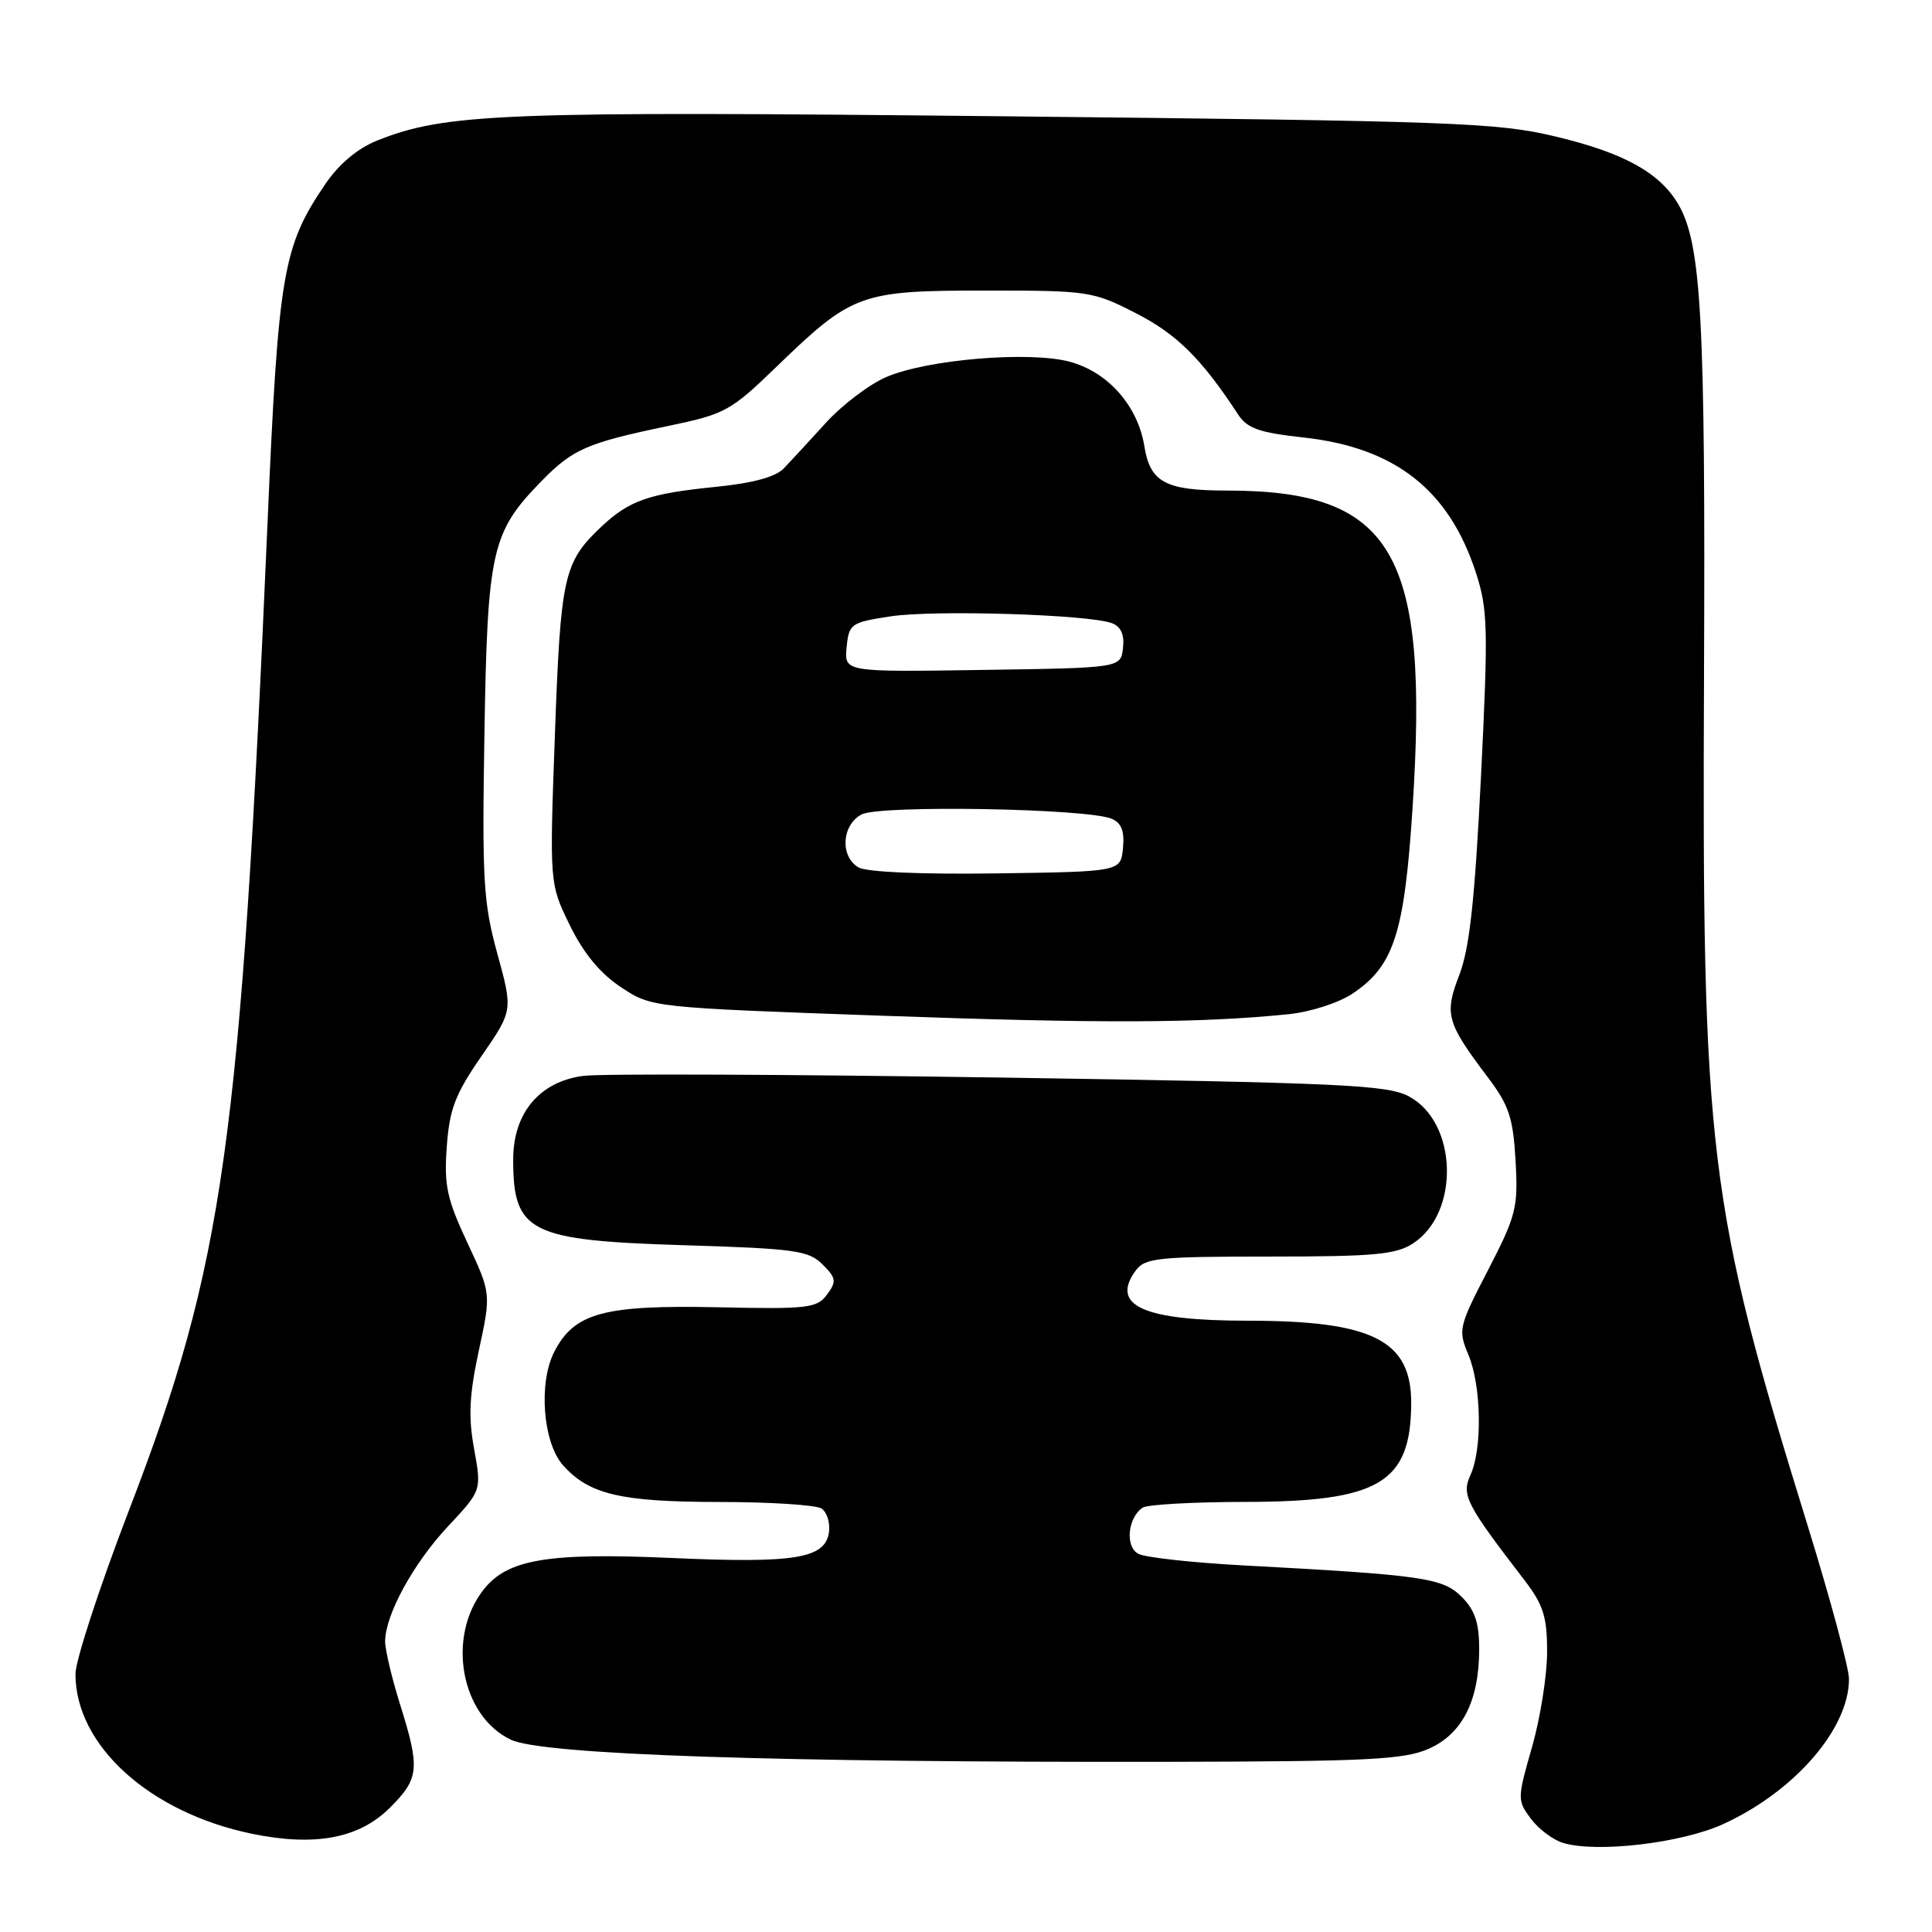 <?xml version="1.0" encoding="UTF-8" standalone="no"?>
<!DOCTYPE svg PUBLIC "-//W3C//DTD SVG 1.1//EN" "http://www.w3.org/Graphics/SVG/1.1/DTD/svg11.dtd" >
<svg xmlns="http://www.w3.org/2000/svg" xmlns:xlink="http://www.w3.org/1999/xlink" version="1.1" viewBox="0 0 256 256">
 <g >
 <path fill="currentColor"
d=" M 228.34 241.70 C 237.81 237.36 245.00 229.07 245.00 222.47 C 245.00 221.03 242.53 211.88 239.52 202.14 C 226.32 159.51 225.52 152.92 225.79 89.60 C 225.99 42.22 225.45 32.26 222.36 27.03 C 219.90 22.86 215.13 20.24 206.12 18.09 C 198.37 16.24 192.89 16.04 133.12 15.41 C 66.48 14.71 59.06 14.99 49.96 18.63 C 47.37 19.67 44.92 21.73 43.12 24.37 C 37.47 32.67 36.89 36.08 35.45 69.28 C 31.87 151.77 29.68 167.39 17.11 200.07 C 13.20 210.24 10.00 220.03 10.00 221.82 C 10.00 231.29 19.83 240.18 33.37 242.98 C 41.76 244.71 47.60 243.60 51.69 239.51 C 55.55 235.65 55.68 234.34 53.01 225.84 C 51.92 222.35 51.03 218.60 51.03 217.50 C 51.05 213.97 54.76 207.17 59.35 202.26 C 63.82 197.49 63.82 197.49 62.82 191.99 C 62.04 187.70 62.18 184.85 63.45 178.95 C 65.08 171.40 65.08 171.40 61.92 164.65 C 59.21 158.85 58.83 157.07 59.20 151.94 C 59.56 146.96 60.31 144.99 63.80 139.94 C 67.97 133.90 67.97 133.90 65.90 126.37 C 64.04 119.59 63.87 116.65 64.19 97.17 C 64.59 72.95 65.13 70.54 71.69 63.81 C 75.89 59.50 77.76 58.69 88.50 56.45 C 96.13 54.86 96.80 54.49 103.00 48.49 C 112.93 38.89 114.02 38.50 130.57 38.50 C 144.25 38.50 144.81 38.58 150.53 41.51 C 155.92 44.27 159.21 47.52 164.02 54.87 C 165.26 56.77 166.80 57.32 172.72 57.97 C 184.85 59.30 192.00 64.91 195.56 75.87 C 197.15 80.75 197.21 83.21 196.24 102.87 C 195.42 119.24 194.73 125.63 193.38 129.15 C 191.35 134.41 191.65 135.47 197.19 142.81 C 199.95 146.47 200.50 148.13 200.82 153.81 C 201.17 160.04 200.91 161.06 197.17 168.30 C 193.28 175.81 193.19 176.21 194.57 179.51 C 196.29 183.63 196.44 191.95 194.85 195.43 C 193.63 198.11 194.22 199.26 202.01 209.40 C 204.51 212.66 205.00 214.21 205.00 218.90 C 205.00 221.98 204.10 227.65 203.00 231.50 C 201.04 238.32 201.04 238.56 202.84 240.98 C 203.85 242.34 205.76 243.78 207.09 244.19 C 211.54 245.55 222.81 244.23 228.34 241.70 Z  M 189.29 231.73 C 193.76 229.77 196.00 225.36 196.00 218.49 C 196.00 215.03 195.43 213.34 193.68 211.59 C 191.17 209.07 188.56 208.70 164.50 207.41 C 157.90 207.05 151.75 206.37 150.84 205.89 C 149.06 204.96 149.42 201.11 151.41 199.77 C 152.01 199.36 158.12 199.02 165.00 199.01 C 182.77 198.99 186.95 196.50 186.99 185.92 C 187.01 177.60 181.86 175.00 165.32 175.00 C 151.51 175.00 147.07 173.01 150.49 168.35 C 151.71 166.68 153.45 166.50 168.21 166.50 C 182.10 166.50 184.98 166.24 187.25 164.75 C 193.46 160.69 193.14 148.74 186.71 145.29 C 183.85 143.75 177.95 143.48 132.50 142.78 C 104.45 142.36 79.61 142.25 77.29 142.56 C 71.49 143.32 68.00 147.48 68.00 153.64 C 68.00 163.31 70.12 164.37 90.72 165.00 C 105.34 165.45 107.15 165.70 108.99 167.54 C 110.81 169.36 110.87 169.79 109.58 171.54 C 108.26 173.34 107.07 173.48 95.10 173.22 C 80.00 172.90 76.11 173.96 73.46 179.09 C 71.32 183.21 71.93 191.14 74.60 194.15 C 78.05 198.02 82.21 199.00 95.22 199.02 C 101.97 199.02 108.10 199.41 108.84 199.88 C 109.57 200.34 110.02 201.77 109.84 203.05 C 109.33 206.52 105.35 207.17 88.99 206.44 C 72.57 205.71 67.24 206.61 64.08 210.63 C 59.15 216.89 61.05 227.37 67.69 230.52 C 71.87 232.51 102.61 233.54 155.00 233.45 C 181.18 233.40 186.04 233.16 189.29 231.73 Z  M 170.70 134.39 C 173.62 134.10 177.35 132.90 179.20 131.67 C 184.68 128.02 186.08 123.73 187.16 107.22 C 189.40 73.18 184.62 65.00 162.52 65.00 C 154.45 65.00 152.40 63.90 151.64 59.16 C 150.78 53.78 146.83 49.30 141.74 47.93 C 136.40 46.49 122.80 47.63 117.41 49.97 C 115.15 50.95 111.55 53.69 109.41 56.05 C 107.26 58.42 104.76 61.12 103.86 62.06 C 102.78 63.20 99.75 64.02 94.86 64.51 C 85.97 65.40 83.37 66.31 79.66 69.81 C 74.69 74.51 74.29 76.30 73.53 97.29 C 72.81 117.09 72.81 117.09 75.50 122.59 C 77.32 126.31 79.52 128.98 82.27 130.80 C 86.34 133.50 86.34 133.50 116.92 134.59 C 145.96 135.63 158.96 135.58 170.70 134.39 Z  M 113.75 114.93 C 111.28 113.48 111.53 109.32 114.16 107.92 C 116.53 106.64 144.09 107.12 147.30 108.49 C 148.60 109.04 149.02 110.13 148.80 112.38 C 148.50 115.50 148.50 115.50 132.00 115.73 C 122.01 115.87 114.81 115.56 113.75 114.93 Z  M 112.18 85.78 C 112.49 82.65 112.72 82.48 118.00 81.67 C 123.78 80.79 144.33 81.42 147.35 82.58 C 148.54 83.04 149.01 84.11 148.80 85.88 C 148.50 88.50 148.50 88.50 130.18 88.77 C 111.87 89.05 111.87 89.05 112.18 85.78 Z "/>
</g>
</svg>